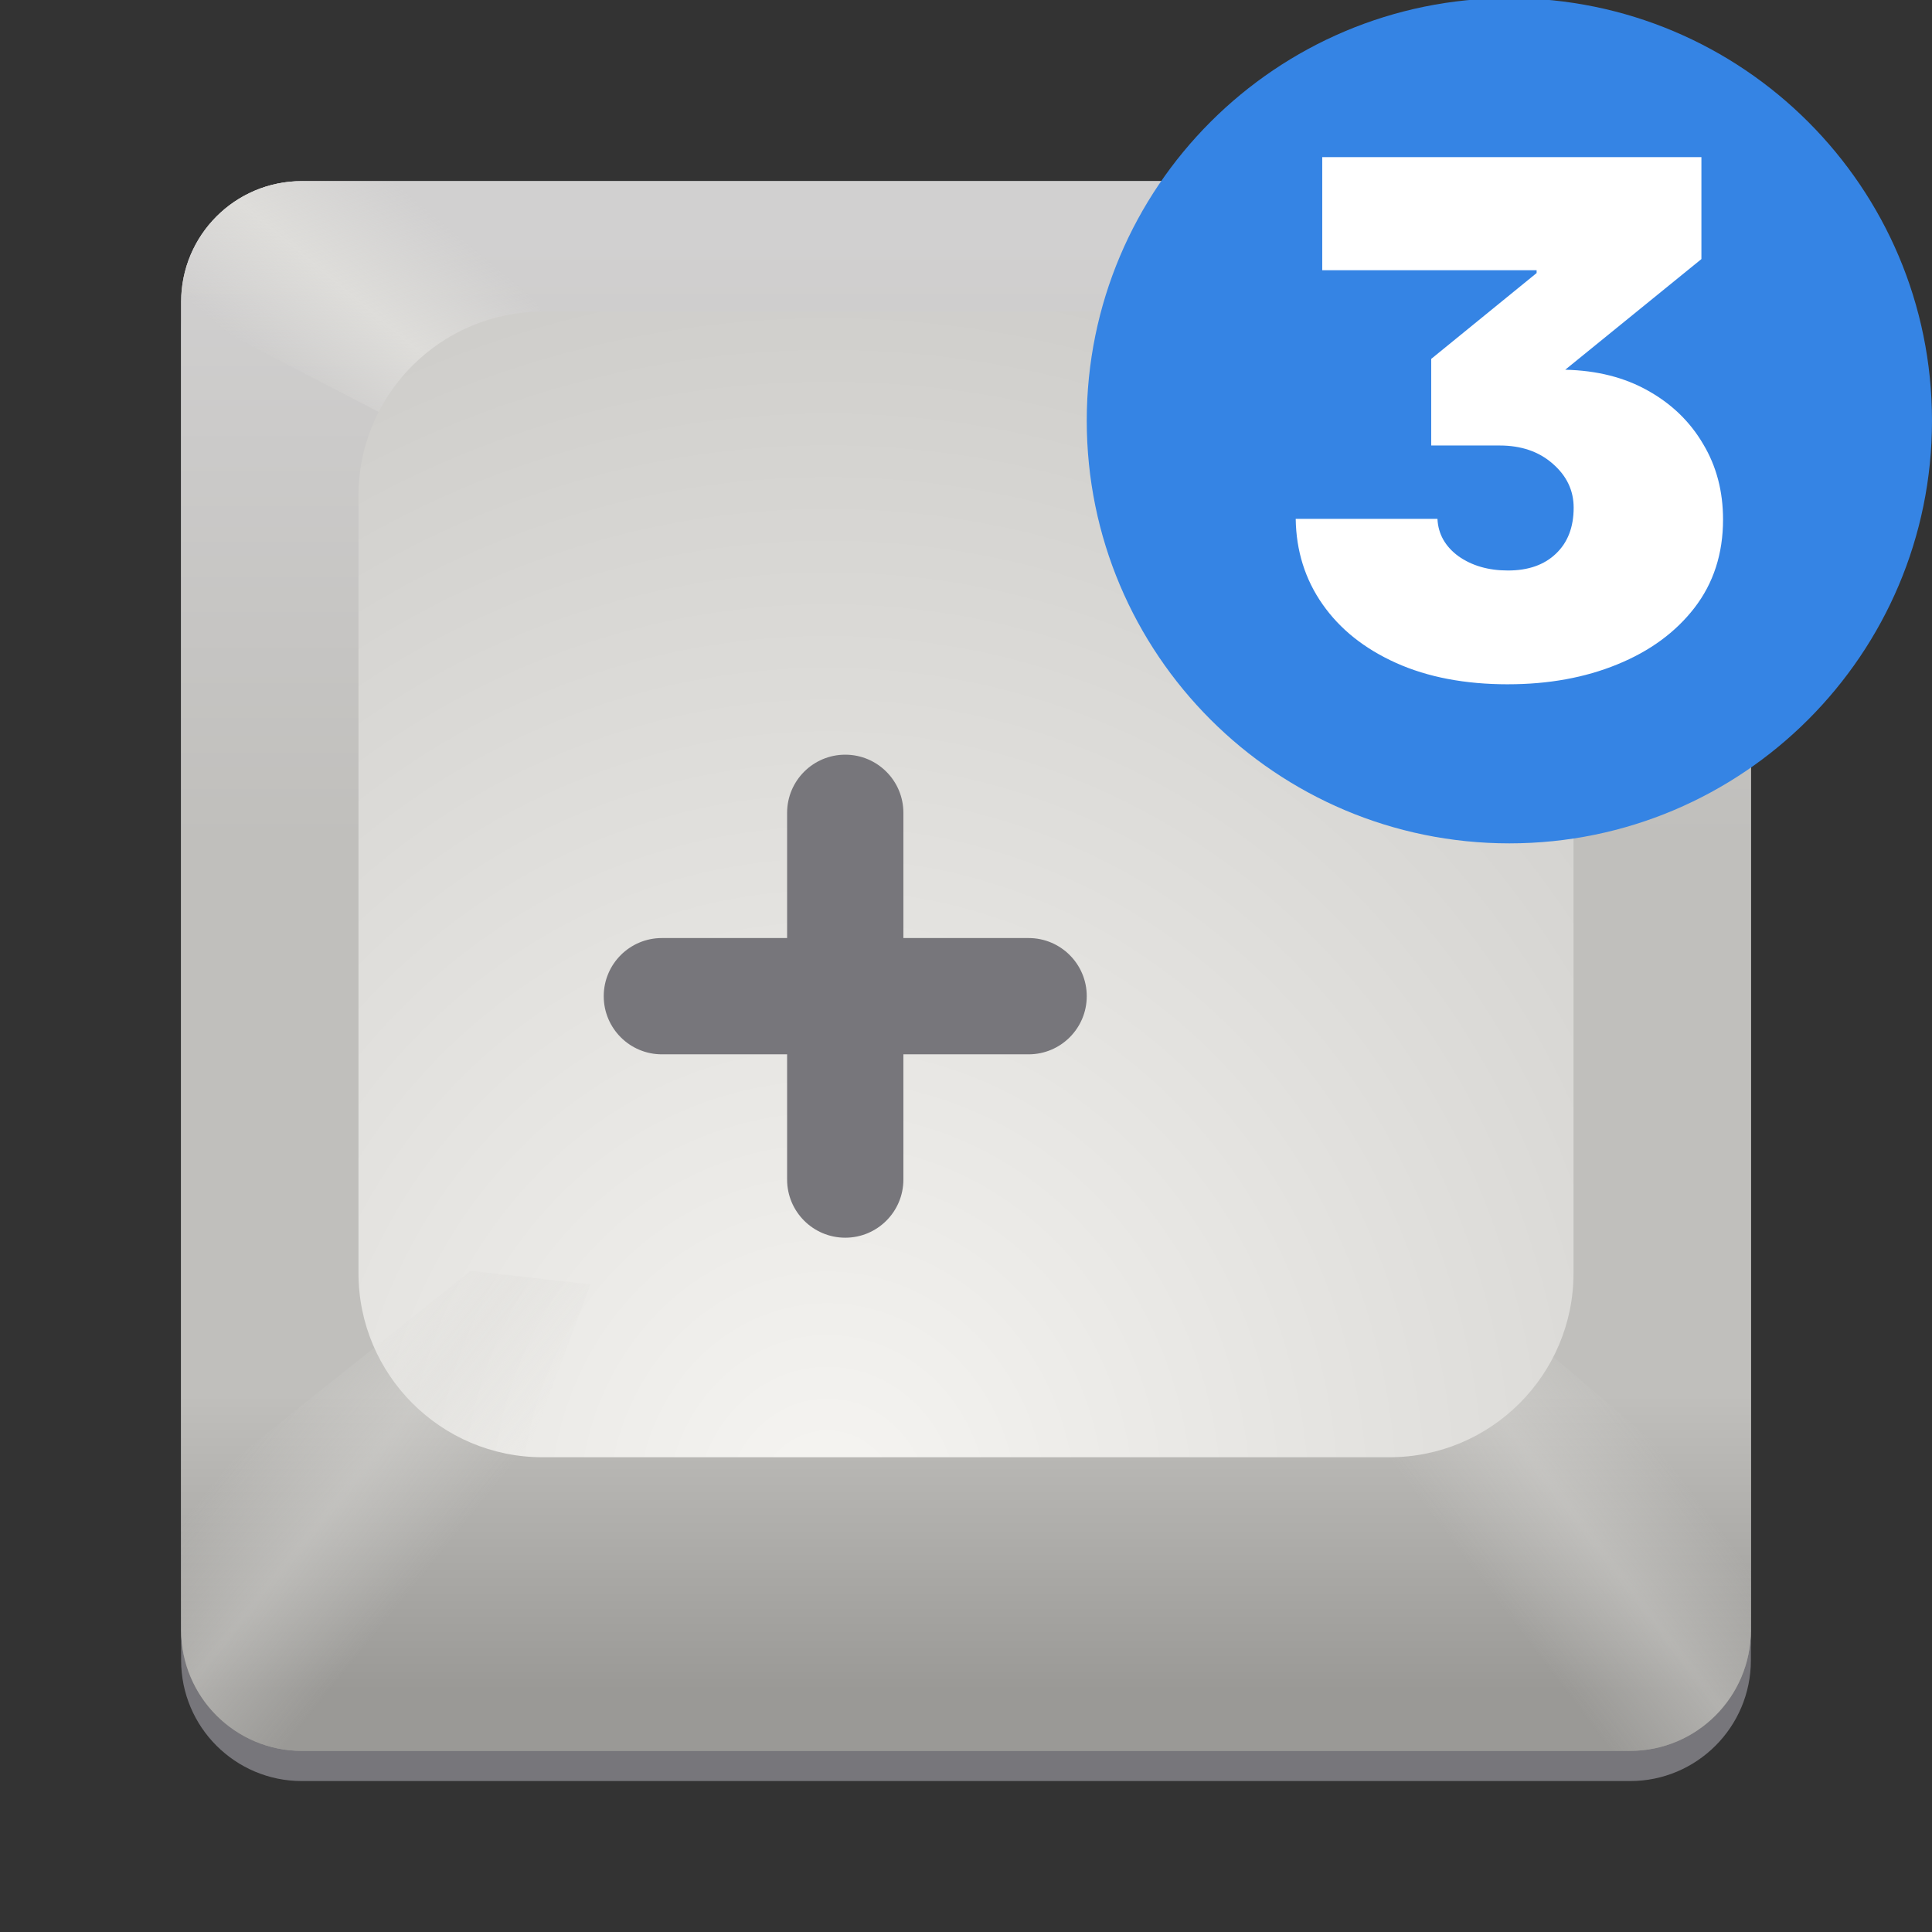 <?xml version="1.0" encoding="UTF-8"?>
<svg height="128px" viewBox="0 0 128 128" width="128px" xmlns="http://www.w3.org/2000/svg" xmlns:xlink="http://www.w3.org/1999/xlink">
    <rect x="0" y="0" width="128" height="128" fill="#333333" stroke="none"/>
    <filter id="a" height="100%" width="100%" x="0%" y="0%">
        <feColorMatrix color-interpolation-filters="sRGB" values="0 0 0 0 1 0 0 0 0 1 0 0 0 0 1 0 0 0 1 0"/>
    </filter>
    <clipPath id="b">
        <path d="m 12 12 h 104 v 104 h -104 z m 0 0"/>
    </clipPath>
    <clipPath id="c">
        <path d="m 108 12 h -88 c -4.418 0 -8 3.582 -8 8 v 88 c 0 4.418 3.582 8 8 8 h 88 c 4.418 0 8 -3.582 8 -8 v -88 c 0 -4.418 -3.582 -8 -8 -8 z m 0 0"/>
    </clipPath>
    <linearGradient id="d" gradientTransform="matrix(-1.238 0 0 1.182 -134.095 -54.182)" gradientUnits="userSpaceOnUse" x1="-121.231" x2="-121.231" y1="59.385" y2="140.615">
        <stop offset="0" stop-color="#d1d0d0"/>
        <stop offset="0.414" stop-color="#c0bfbc"/>
        <stop offset="0.796" stop-color="#c0bfbc"/>
        <stop offset="1" stop-color="#9a9996"/>
    </linearGradient>
    <mask id="e">
        <g filter="url(#a)">
            <rect fill-opacity="0.362" height="153.6" width="153.6" x="-12.8" y="-12.8"/>
        </g>
    </mask>
    <linearGradient id="f" gradientUnits="userSpaceOnUse">
        <stop offset="0" stop-color="#deddda" stop-opacity="0"/>
        <stop offset="0.513" stop-color="#deddda"/>
        <stop offset="1" stop-color="#deddda" stop-opacity="0"/>
    </linearGradient>
    <linearGradient id="g" gradientTransform="matrix(0.974 0.225 0.225 -0.974 -35.323 282.033)" x1="104.354" x2="113.801" xlink:href="#f" y1="186.718" y2="198.062"/>
    <clipPath id="h">
        <rect height="152" width="192"/>
    </clipPath>
    <clipPath id="i">
        <path d="m 85 12 h 31 v 26 h -31 z m 0 0"/>
    </clipPath>
    <clipPath id="j">
        <path d="m 108 12 h -88 c -4.418 0 -8 3.582 -8 8 v 88 c 0 4.418 3.582 8 8 8 h 88 c 4.418 0 8 -3.582 8 -8 v -88 c 0 -4.418 -3.582 -8 -8 -8 z m 0 0"/>
    </clipPath>
    <linearGradient id="k" x1="104.354" x2="113.801" xlink:href="#f" y1="14.718" y2="26.062"/>
    <clipPath id="l">
        <path d="m 12 12 h 30 v 20 h -30 z m 0 0"/>
    </clipPath>
    <clipPath id="m">
        <path d="m 108 12 h -88 c -4.418 0 -8 3.582 -8 8 v 88 c 0 4.418 3.582 8 8 8 h 88 c 4.418 0 8 -3.582 8 -8 v -88 c 0 -4.418 -3.582 -8 -8 -8 z m 0 0"/>
    </clipPath>
    <linearGradient id="n" gradientTransform="matrix(-1 0 0 1 126.461 -178)" x1="104.354" x2="113.801" xlink:href="#f" y1="186.718" y2="198.062"/>
    <clipPath id="o">
        <path d="m 23 20 h 82 v 77 h -82 z m 0 0"/>
    </clipPath>
    <clipPath id="p">
        <path d="m 108 12 h -88 c -4.418 0 -8 3.582 -8 8 v 88 c 0 4.418 3.582 8 8 8 h 88 c 4.418 0 8 -3.582 8 -8 v -88 c 0 -4.418 -3.582 -8 -8 -8 z m 0 0"/>
    </clipPath>
    <radialGradient id="q" cx="22.94" cy="33.658" gradientTransform="matrix(5.898 0.074 -0.081 6.409 -77.777 -117.414)" gradientUnits="userSpaceOnUse" r="15.095">
        <stop offset="0" stop-color="#f6f5f2"/>
        <stop offset="1" stop-color="#c8c7c4"/>
    </radialGradient>
    <clipPath id="r">
        <path d="m 12 12 h 104 v 104 h -104 z m 0 0"/>
    </clipPath>
    <clipPath id="s">
        <path d="m 108 12 h -88 c -4.418 0 -8 3.582 -8 8 v 88 c 0 4.418 3.582 8 8 8 h 88 c 4.418 0 8 -3.582 8 -8 v -88 c 0 -4.418 -3.582 -8 -8 -8 z m 0 0"/>
    </clipPath>
    <mask id="t">
        <g filter="url(#a)">
            <rect fill-opacity="0.362" height="153.6" width="153.6" x="-12.8" y="-12.8"/>
        </g>
    </mask>
    <clipPath id="u">
        <path d="m 0 100 h 48 v 49 h -48 z m 0 0"/>
    </clipPath>
    <linearGradient id="v" gradientTransform="matrix(-0.981 0.194 -0.194 -0.981 170.946 287.908)" x1="104.354" x2="113.801" xlink:href="#f" y1="186.718" y2="198.062"/>
    <clipPath id="w">
        <rect height="152" width="192"/>
    </clipPath>
    <clipPath id="x">
        <path d="m 52 50 h 8 v 32 h -8 z m 0 0"/>
    </clipPath>
    <clipPath id="y">
        <path d="m 108 12 h -88 c -4.418 0 -8 3.582 -8 8 v 88 c 0 4.418 3.582 8 8 8 h 88 c 4.418 0 8 -3.582 8 -8 v -88 c 0 -4.418 -3.582 -8 -8 -8 z m 0 0"/>
    </clipPath>
    <clipPath id="z">
        <path d="m 40 62 h 32 v 8 h -32 z m 0 0"/>
    </clipPath>
    <clipPath id="A">
        <path d="m 108 12 h -88 c -4.418 0 -8 3.582 -8 8 v 88 c 0 4.418 3.582 8 8 8 h 88 c 4.418 0 8 -3.582 8 -8 v -88 c 0 -4.418 -3.582 -8 -8 -8 z m 0 0"/>
    </clipPath>
    <path d="m 108 14 h -88 c -4.418 0 -8 3.582 -8 8 v 88 c 0 4.418 3.582 8 8 8 h 88 c 4.418 0 8 -3.582 8 -8 v -88 c 0 -4.418 -3.582 -8 -8 -8 z m 0 0" fill="#77767b"/>
    <g clip-path="url(#b)">
        <g clip-path="url(#c)">
            <path d="m 116 12 h -104 v 104 h 104 z m 0 0" fill="url(#d)"/>
            <path d="m 108 12 h -88 c -4.418 0 -8 3.582 -8 8 v 88 c 0 4.418 3.582 8 8 8 h 88 c 4.418 0 8 -3.582 8 -8 v -88 c 0 -4.418 -3.582 -8 -8 -8 z m 0 0" fill="url(#d)"/>
            <g mask="url(#e)">
                <g clip-path="url(#h)" transform="matrix(1 0 0 1 -8 -16)">
                    <path d="m 110.68 147.41 l -16.281 -48.145 l 7.973 -0.641 l 43.078 36.668 z m 0 0" fill="url(#g)"/>
                </g>
            </g>
        </g>
    </g>
    <g clip-path="url(#i)">
        <g clip-path="url(#j)">
            <path d="m 112 -8 l -26.691 43.254 l 7.625 2.414 l 50.219 -26.043 z m 0 0" fill="url(#k)"/>
        </g>
    </g>
    <g clip-path="url(#l)">
        <g clip-path="url(#m)">
            <path d="m 14.461 -14 l 26.691 43.254 l -7.625 2.414 l -50.219 -26.043 z m 0 0" fill="url(#n)"/>
        </g>
    </g>
    <g clip-path="url(#o)">
        <g clip-path="url(#p)">
            <path d="m 35.953 20.645 h 56.094 c 6.738 0 12.203 5.465 12.203 12.207 v 51.492 c 0 6.738 -5.465 12.203 -12.203 12.203 h -56.094 c -6.738 0 -12.203 -5.465 -12.203 -12.203 v -51.492 c 0 -6.742 5.465 -12.207 12.203 -12.207 z m 0 0" fill="url(#q)"/>
        </g>
    </g>
    <g clip-path="url(#r)">
        <g clip-path="url(#s)">
            <g mask="url(#t)">
                <g clip-path="url(#w)" transform="matrix(1 0 0 1 -8 -16)">
                    <g clip-path="url(#u)">
                        <path d="m 29.312 148.695 l 17.812 -47.602 l -7.949 -0.895 l -44.223 35.273 z m 0 0" fill="url(#v)"/>
                    </g>
                </g>
            </g>
        </g>
    </g>
    <g clip-path="url(#x)">
        <g clip-path="url(#y)">
            <path d="m 56 50 c 2.129 0 3.852 1.727 3.852 3.852 v 24.297 c 0 2.125 -1.723 3.852 -3.852 3.852 s -3.852 -1.727 -3.852 -3.852 v -24.297 c 0 -2.125 1.723 -3.852 3.852 -3.852 z m 0 0" fill="#77767b"/>
        </g>
    </g>
    <g clip-path="url(#z)">
        <g clip-path="url(#A)">
            <path d="m 72 66 c 0 2.129 -1.727 3.852 -3.852 3.852 h -24.297 c -2.125 0 -3.852 -1.723 -3.852 -3.852 s 1.727 -3.852 3.852 -3.852 h 24.297 c 2.125 0 3.852 1.723 3.852 3.852 z m 0 0" fill="#77767b"/>
        </g>
    </g>
    <path d="m 100 -0.125 c 15.465 0 28 12.535 28 28 c 0 15.461 -12.535 28 -28 28 s -28 -12.539 -28 -28 c 0 -15.465 12.535 -28 28 -28 z m 0 0" fill="#3584e4"/>
    <path d="m 99.906 45.336 c -2.836 0 -5.305 -0.469 -7.402 -1.41 c -2.098 -0.941 -3.723 -2.234 -4.879 -3.887 c -1.156 -1.648 -1.75 -3.539 -1.781 -5.664 h 9.391 c 0.047 1 0.508 1.824 1.387 2.473 c 0.895 0.633 1.992 0.949 3.285 0.949 c 1.344 0 2.398 -0.371 3.172 -1.109 c 0.785 -0.742 1.18 -1.758 1.18 -3.055 c 0 -1.141 -0.465 -2.113 -1.391 -2.914 c -0.91 -0.801 -2.082 -1.203 -3.516 -1.203 h -4.531 v -5.738 l 6.984 -5.688 v -0.188 h -14.203 v -7.492 h 25.121 v 6.754 l -9.023 7.332 c 2.098 0.047 3.926 0.508 5.484 1.387 c 1.574 0.879 2.789 2.059 3.656 3.539 c 0.879 1.465 1.316 3.133 1.316 4.996 c 0 2.27 -0.633 4.219 -1.895 5.855 c -1.25 1.617 -2.953 2.867 -5.113 3.746 c -2.145 0.879 -4.559 1.316 -7.242 1.316 z m 0 0" fill="#ffffff"/>
</svg>
